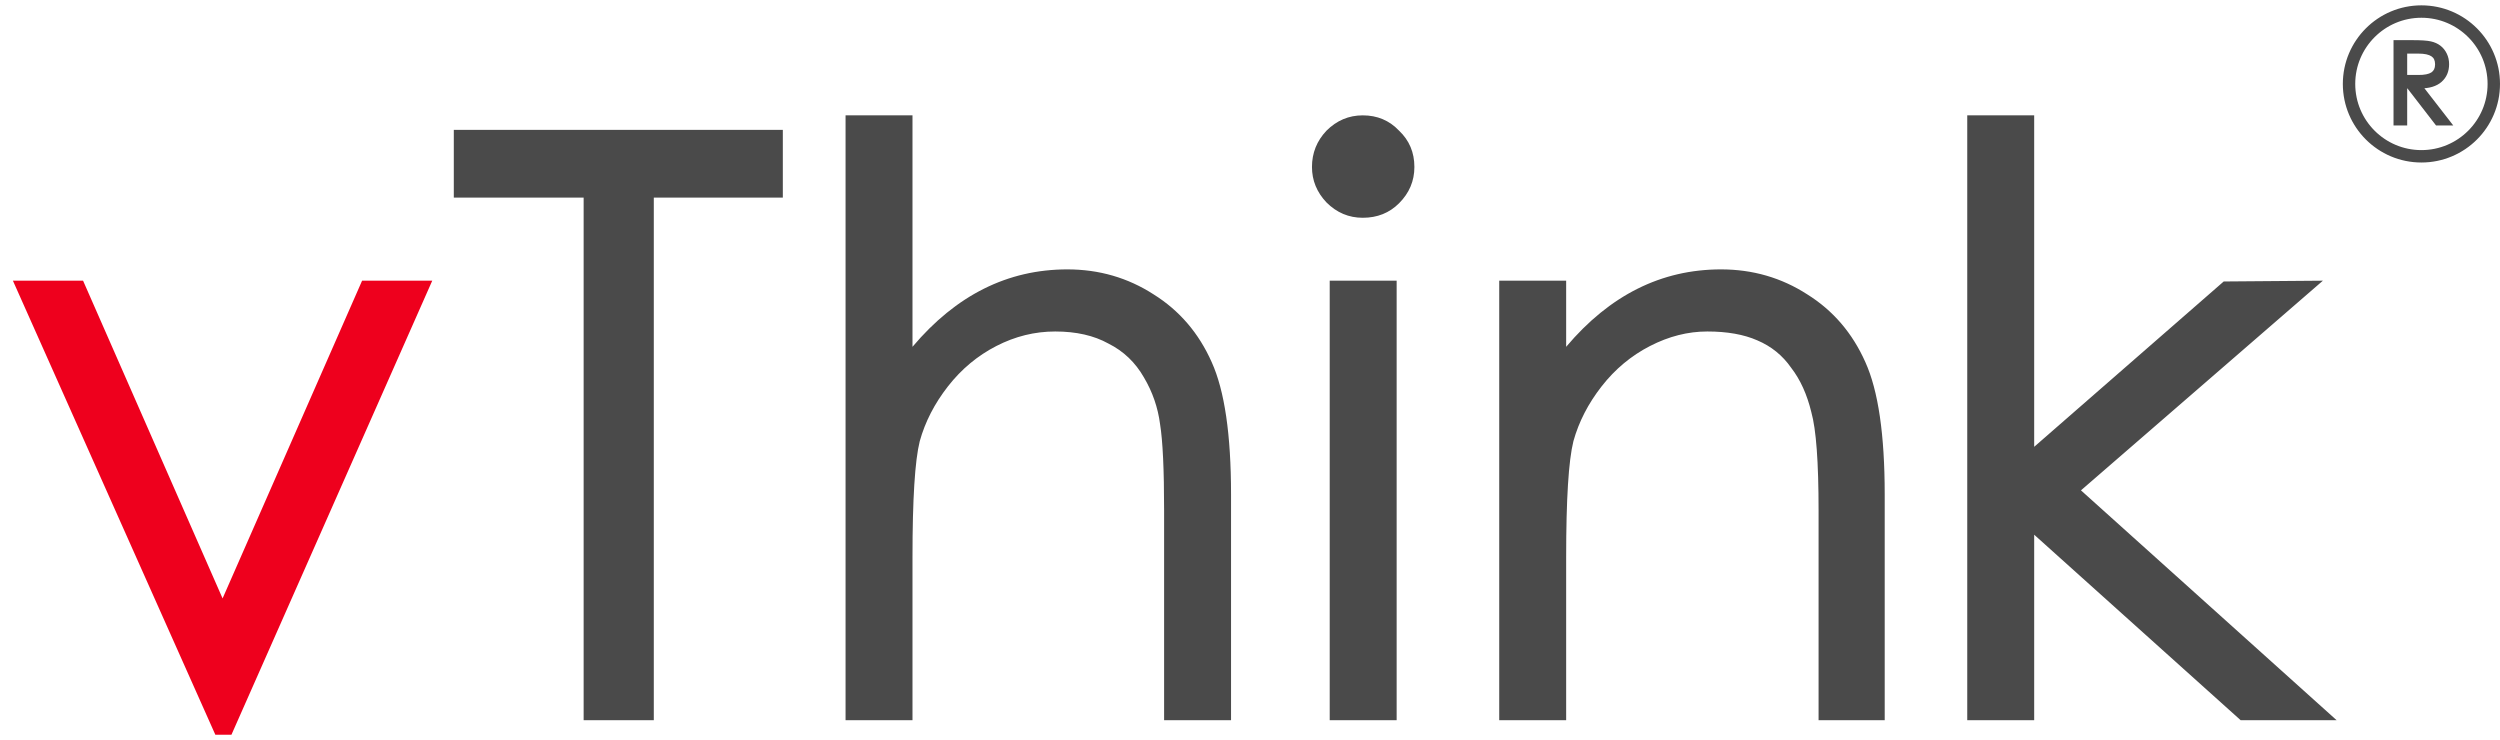 <svg width="1200" height="355" viewBox="0 0 1200 355" fill="none" xmlns="http://www.w3.org/2000/svg">
<path d="M207.484 134.726L111.097 352.661H103.355L6.194 134.726H39.871L106.839 287.242L173.806 134.726H207.484Z" fill="#EE001D"/>
<path d="M375.759 94.855H313.824V345.693H280.146V94.855H217.824V62.339H375.759V94.855ZM590.9 345.693H558.771V245.048C558.771 225.435 558.126 211.629 556.836 203.629C555.803 195.629 553.223 188.145 549.094 181.177C544.965 173.951 539.287 168.532 532.061 164.919C525.094 161.048 516.578 159.113 506.513 159.113C496.707 159.113 487.287 161.435 478.255 166.081C469.223 170.726 461.481 177.177 455.029 185.435C448.578 193.693 444.061 202.468 441.481 211.758C439.158 221.048 437.997 239.629 437.997 267.5V345.693H405.868V55.371H437.997V166.468C458.9 141.693 483.674 129.306 512.319 129.306C527.545 129.306 541.352 133.306 553.739 141.306C566.126 149.048 575.416 159.887 581.61 173.822C587.803 187.5 590.9 208.661 590.9 237.306V345.693ZM654.133 55.371C661.101 55.371 666.907 57.822 671.552 62.726C676.455 67.371 678.907 73.177 678.907 80.145C678.907 86.855 676.455 92.661 671.552 97.564C666.907 102.21 661.101 104.532 654.133 104.532C647.423 104.532 641.617 102.081 636.714 97.177C632.068 92.274 629.746 86.597 629.746 80.145C629.746 73.435 632.068 67.629 636.714 62.726C641.617 57.822 647.423 55.371 654.133 55.371ZM670.391 345.693H638.262V134.726H670.391V345.693ZM904.66 345.693H872.918V245.048C872.918 221.822 871.757 206.081 869.434 197.822C867.37 189.306 864.144 182.21 859.757 176.532C855.628 170.597 850.208 166.21 843.499 163.371C837.047 160.532 829.047 159.113 819.499 159.113C810.208 159.113 801.047 161.435 792.015 166.081C782.983 170.726 775.241 177.177 768.789 185.435C762.337 193.693 757.821 202.468 755.241 211.758C752.918 221.048 751.757 239.629 751.757 267.5V345.693H719.628V134.726H751.757V166.468C772.66 141.693 797.434 129.306 826.079 129.306C841.305 129.306 855.112 133.306 867.499 141.306C879.886 149.048 889.176 159.887 895.37 173.822C901.563 187.5 904.66 208.661 904.66 237.306V345.693ZM1121.57 345.693H1075.51L976.409 256.661V345.693H944.28V55.371H976.409V214.468L1067.38 135.113L1114.99 134.726L998.861 235.371L1121.57 345.693Z" fill="#4A4A4A"/>
<ellipse cx="1162.28" cy="40.286" rx="34.741" ry="34.741" stroke="#4A4A4A" stroke-width="5.956"/>
<path d="M1175.53 59.225H1169.78L1156.05 41.448H1154.46V59.225H1149.88V20.264H1157.86C1162.12 20.264 1165.05 20.459 1166.64 20.85C1168.24 21.204 1169.62 21.825 1170.8 22.712C1171.97 23.6 1172.89 24.753 1173.56 26.172C1174.24 27.556 1174.57 29.1 1174.57 30.803C1174.57 34.032 1173.47 36.622 1171.27 38.574C1169.07 40.49 1165.9 41.448 1161.75 41.448L1175.53 59.225ZM1154.46 36.977H1160.68C1163.81 37.013 1166.11 36.551 1167.6 35.593C1169.09 34.6 1169.84 33.038 1169.84 30.909C1169.84 28.745 1169.11 27.183 1167.66 26.225C1166.2 25.232 1163.93 24.735 1160.84 24.735H1154.46V36.977Z" fill="#4A4A4A"/>
<path d="M1175.53 59.225V60.218H1177.56L1176.32 58.617L1175.53 59.225ZM1169.78 59.225L1169 59.832L1169.3 60.218H1169.78V59.225ZM1156.05 41.448L1156.84 40.841L1156.54 40.455H1156.05V41.448ZM1154.46 41.448V40.455H1153.46V41.448H1154.46ZM1154.46 59.225V60.218H1155.45V59.225H1154.46ZM1149.88 59.225H1148.89V60.218H1149.88V59.225ZM1149.88 20.264V19.271H1148.89V20.264H1149.88ZM1166.64 20.85L1166.41 21.814L1166.42 21.816L1166.43 21.819L1166.64 20.85ZM1170.8 22.712L1171.39 21.921L1171.39 21.921L1170.8 22.712ZM1173.56 26.172L1172.67 26.598L1172.67 26.607L1173.56 26.172ZM1171.27 38.574L1171.93 39.322L1171.93 39.316L1171.27 38.574ZM1161.75 41.448V40.455H1159.72L1160.96 42.056L1161.75 41.448ZM1154.46 36.977H1153.46V37.97H1154.46V36.977ZM1160.68 36.977L1160.69 35.984H1160.68V36.977ZM1167.6 35.593L1168.14 36.428L1168.15 36.424L1168.15 36.419L1167.6 35.593ZM1167.66 26.225L1167.1 27.045L1167.1 27.05L1167.11 27.054L1167.66 26.225ZM1154.46 24.735V23.742H1153.46V24.735H1154.46ZM1175.53 58.233H1169.78V60.218H1175.53V58.233ZM1170.57 58.619L1156.84 40.841L1155.27 42.055L1169 59.832L1170.57 58.619ZM1156.05 40.455H1154.46V42.441H1156.05V40.455ZM1153.46 41.448V59.225H1155.45V41.448H1153.46ZM1154.46 58.233H1149.88V60.218H1154.46V58.233ZM1150.87 59.225V20.264H1148.89V59.225H1150.87ZM1149.88 21.257H1157.86V19.271H1149.88V21.257ZM1157.86 21.257C1162.13 21.257 1164.94 21.456 1166.41 21.814L1166.88 19.885C1165.15 19.463 1162.11 19.271 1157.86 19.271V21.257ZM1166.43 21.819C1167.9 22.146 1169.15 22.712 1170.2 23.504L1171.39 21.921C1170.1 20.939 1168.58 20.263 1166.86 19.881L1166.43 21.819ZM1170.2 23.504C1171.23 24.288 1172.06 25.312 1172.67 26.598L1174.46 25.746C1173.72 24.193 1172.7 22.911 1171.39 21.921L1170.2 23.504ZM1172.67 26.607C1173.27 27.841 1173.58 29.234 1173.58 30.803H1175.57C1175.57 28.965 1175.2 27.271 1174.46 25.737L1172.67 26.607ZM1173.58 30.803C1173.58 33.779 1172.58 36.088 1170.62 37.831L1171.93 39.316C1174.37 37.157 1175.57 34.285 1175.57 30.803H1173.58ZM1170.62 37.825C1168.67 39.529 1165.76 40.455 1161.75 40.455V42.441C1166.04 42.441 1169.48 41.451 1171.93 39.322L1170.62 37.825ZM1160.96 42.056L1174.75 59.834L1176.32 58.617L1162.53 40.84L1160.96 42.056ZM1154.46 37.97H1160.68V35.984H1154.46V37.97ZM1160.67 37.97C1163.86 38.006 1166.4 37.544 1168.14 36.428L1167.07 34.758C1165.82 35.558 1163.75 36.019 1160.69 35.984L1160.67 37.97ZM1168.15 36.419C1169.97 35.205 1170.83 33.298 1170.83 30.909H1168.84C1168.84 32.779 1168.21 33.995 1167.05 34.767L1168.15 36.419ZM1170.83 30.909C1170.83 28.503 1170 26.584 1168.2 25.396L1167.11 27.054C1168.22 27.783 1168.84 28.986 1168.84 30.909H1170.83ZM1168.21 25.406C1166.51 24.243 1164 23.742 1160.84 23.742V25.728C1163.86 25.728 1165.89 26.221 1167.1 27.045L1168.21 25.406ZM1160.84 23.742H1154.46V25.728H1160.84V23.742ZM1153.46 24.735V36.977H1155.45V24.735H1153.46Z" fill="#4A4A4A"/>
</svg>
